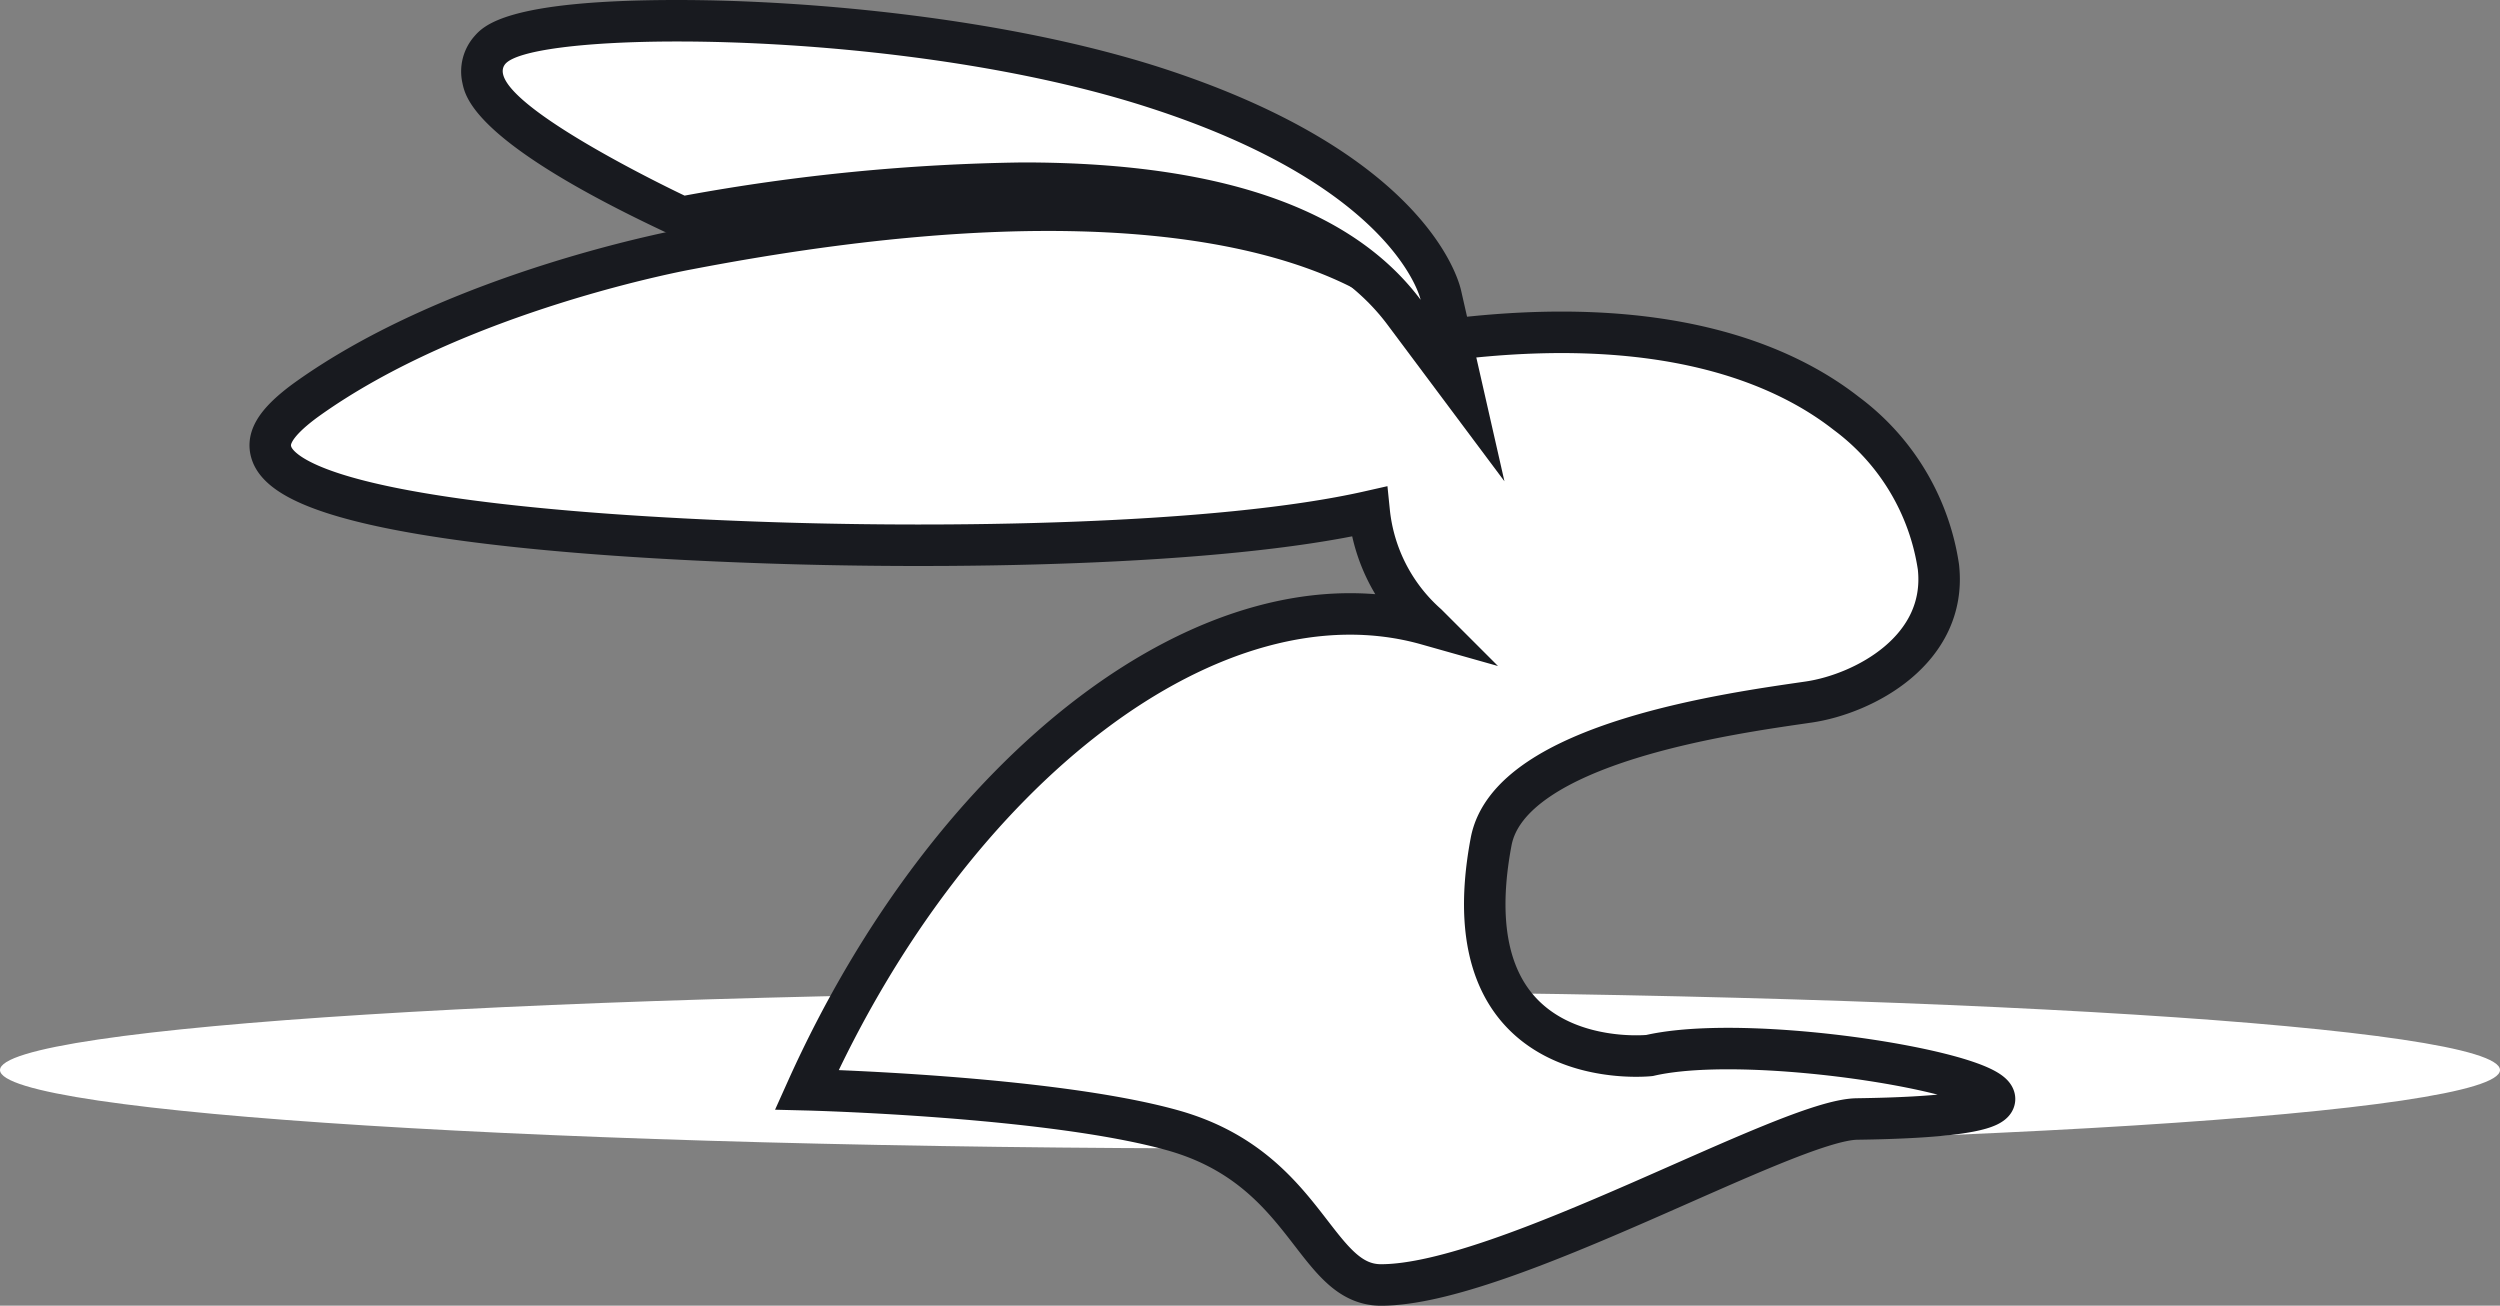 <svg id="Layer_2" data-name="Layer 2" xmlns="http://www.w3.org/2000/svg" width="120.51" height="62.94" viewBox="0 0 120.51 62.94">
  <rect x="0" y="0" width="120.51" height="62.94" fill="#808080" stroke="none"/>
  <g id="Layer_1" data-name="Layer 1">
    <path id="Path_1503" data-name="Path 1503" d="M60.25,54.86C26.94,54.86,3,53.19.6,51.58,3,50,26.94,48.3,60.25,48.3s57.29,1.7,59.65,3.28C117.54,53.19,93.57,54.86,60.25,54.86Z" fill="#fff"/>
    <path id="Path_1504" data-name="Path 1504" d="M60.25,48.8c32,0,52.63,1.49,58.1,2.78-5.47,1.29-26.1,2.78-58.1,2.78S7.62,52.87,2.16,51.58c5.46-1.29,26.09-2.78,58.09-2.78m0-1C27,47.8,0,49.49,0,51.58s27,3.78,60.25,3.78,60.26-1.69,60.26-3.78-27-3.78-60.26-3.78Z" fill="#fff"/>
    <path id="Path_1505" data-name="Path 1505" d="M79.51,50.88c6.76-1.56,27,2.83,10,3.06-3.38.05-17,8-22.94,8-3.25,0-3.52-5.64-10.06-7.46-5.94-1.66-17.62-1.95-17.62-1.95,7-15.57,19.67-25.32,29.9-22.43A8.4,8.4,0,0,1,66,24.66c-7.25,1.64-20.48,1.83-29.89,1.47-8.1-.3-21.85-1.25-23-4.23-.25-.66,0-1.41,1.6-2.59C22.06,14,33.17,12,33.17,12,64.42,6,69.8,16.38,69.8,16.38h0C80.25,15.07,86,17.58,89,19.93a11.29,11.29,0,0,1,4.44,7.4c.44,4-3.6,6.12-6.25,6.51-3.55.52-14.39,1.94-15.31,6.72C69.73,51.94,79.51,50.88,79.51,50.88Z" fill="#fff" stroke="#181a1f" stroke-miterlimit="10" stroke-width="2"/>
    <path id="Path_1506" data-name="Path 1506" d="M67.68,15.05c-3.08-4.13-9.26-6.22-18.37-6.22a96,96,0,0,0-16.12,1.59l-.31.05-.28-.13C30,9.09,23.74,6,23.27,3.79a1.55,1.55,0,0,1,.33-1.36c.81-1,3.86-1.43,9-1.43,6.28,0,15.61.84,23,3.21C68,8.19,69.4,14,69.46,14.23l1,4.6Z" fill="#fff"/>
    <path id="Path_1507" data-name="Path 1507" d="M32.65,2c6.5,0,15.57.88,22.65,3.16,12,3.85,13.18,9.29,13.18,9.29-3-4-8.85-6.62-19.17-6.62A97.119,97.119,0,0,0,33,9.43S23,4.71,24.36,3.08C24.93,2.42,28.18,2,32.65,2m0-2c-8.29,0-9.35,1.25-9.81,1.78A2.57,2.57,0,0,0,22.29,4c.15.72.62,2.9,9.89,7.24l.57.27.62-.11A95.938,95.938,0,0,1,49.31,9.83c8.77,0,14.68,1.95,17.57,5.82l5.64,7.55L70.43,14c-.15-.67-1.85-6.67-14.51-10.75C48.46.86,39,0,32.65,0Z" fill="#181a1f"/>
  </g>
</svg>
